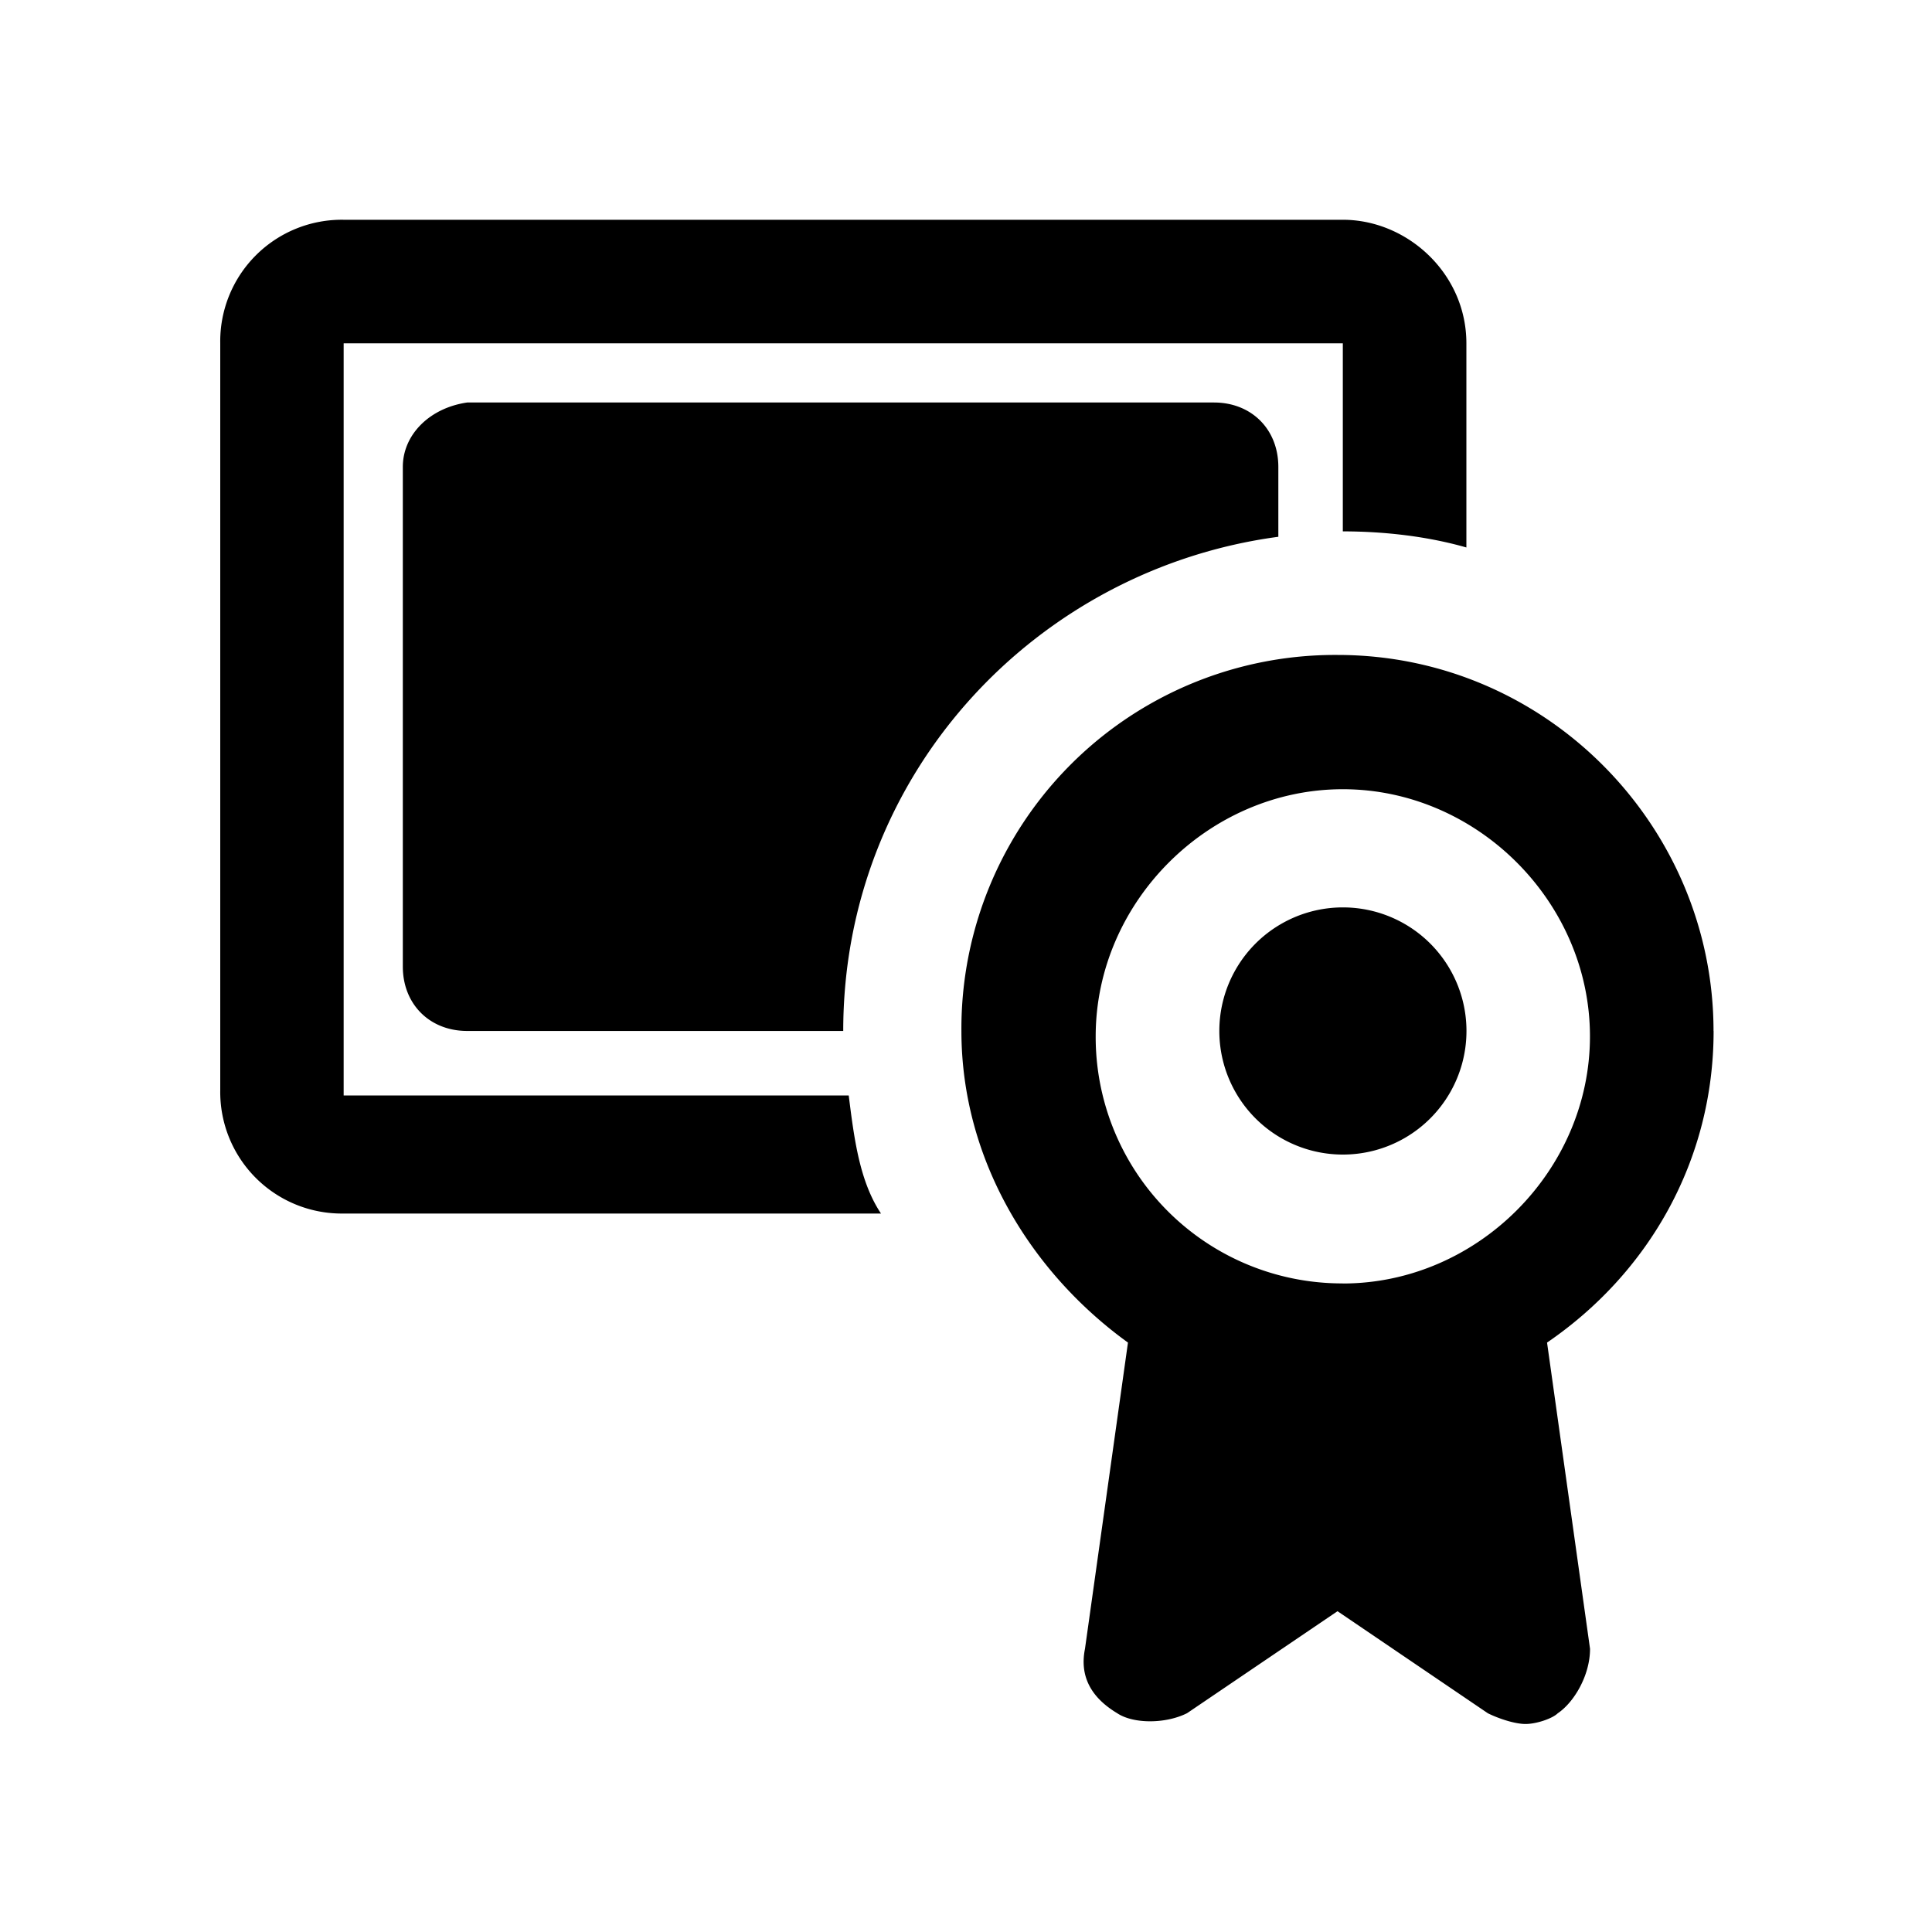 <svg viewBox="0 0 24 24" xmlns="http://www.w3.org/2000/svg"><g fill="none" fill-rule="evenodd"><path d="M0 0h24v24H0z"/><path d="M15.88 6.668v-.867c0-.468-.333-.801-.8-.801H5.804c-.467.067-.8.4-.8.8v6.207c0 .467.333.8.8.8h4.671c0-3.203 2.403-5.738 5.406-6.139zm-5.338 6.94H4.269V4.265h12.412v2.336c.534 0 1.068.066 1.535.2V4.265c0-.868-.734-1.535-1.535-1.535H4.27a1.51 1.51 0 0 0-1.534 1.535v9.276a1.51 1.51 0 0 0 1.534 1.534h6.674c-.267-.4-.334-.934-.401-1.468v.001zm7.675-.8a1.535 1.535 0 1 1-3.07-.001 1.535 1.535 0 0 1 3.07 0zm3.069 0c0-2.537-2.069-4.672-4.671-4.672a4.642 4.642 0 0 0-4.672 4.671c0 1.602.868 3.003 2.069 3.871l-.534 3.804c-.067.333.067.6.4.8.2.134.601.134.868 0l1.869-1.267 1.868 1.268c.134.066.334.133.468.133s.333-.067.4-.133c.2-.134.401-.468.401-.801l-.534-3.804c1.268-.867 2.069-2.269 2.069-3.87h-.001zm-4.605 3.135a3.061 3.061 0 0 1-3.07-3.069c0-1.668 1.402-3.07 3.07-3.07 1.669 0 3.07 1.402 3.07 3.07s-1.401 3.07-3.07 3.07z" fill="currentColor" fill-rule="nonzero"/></g></svg>